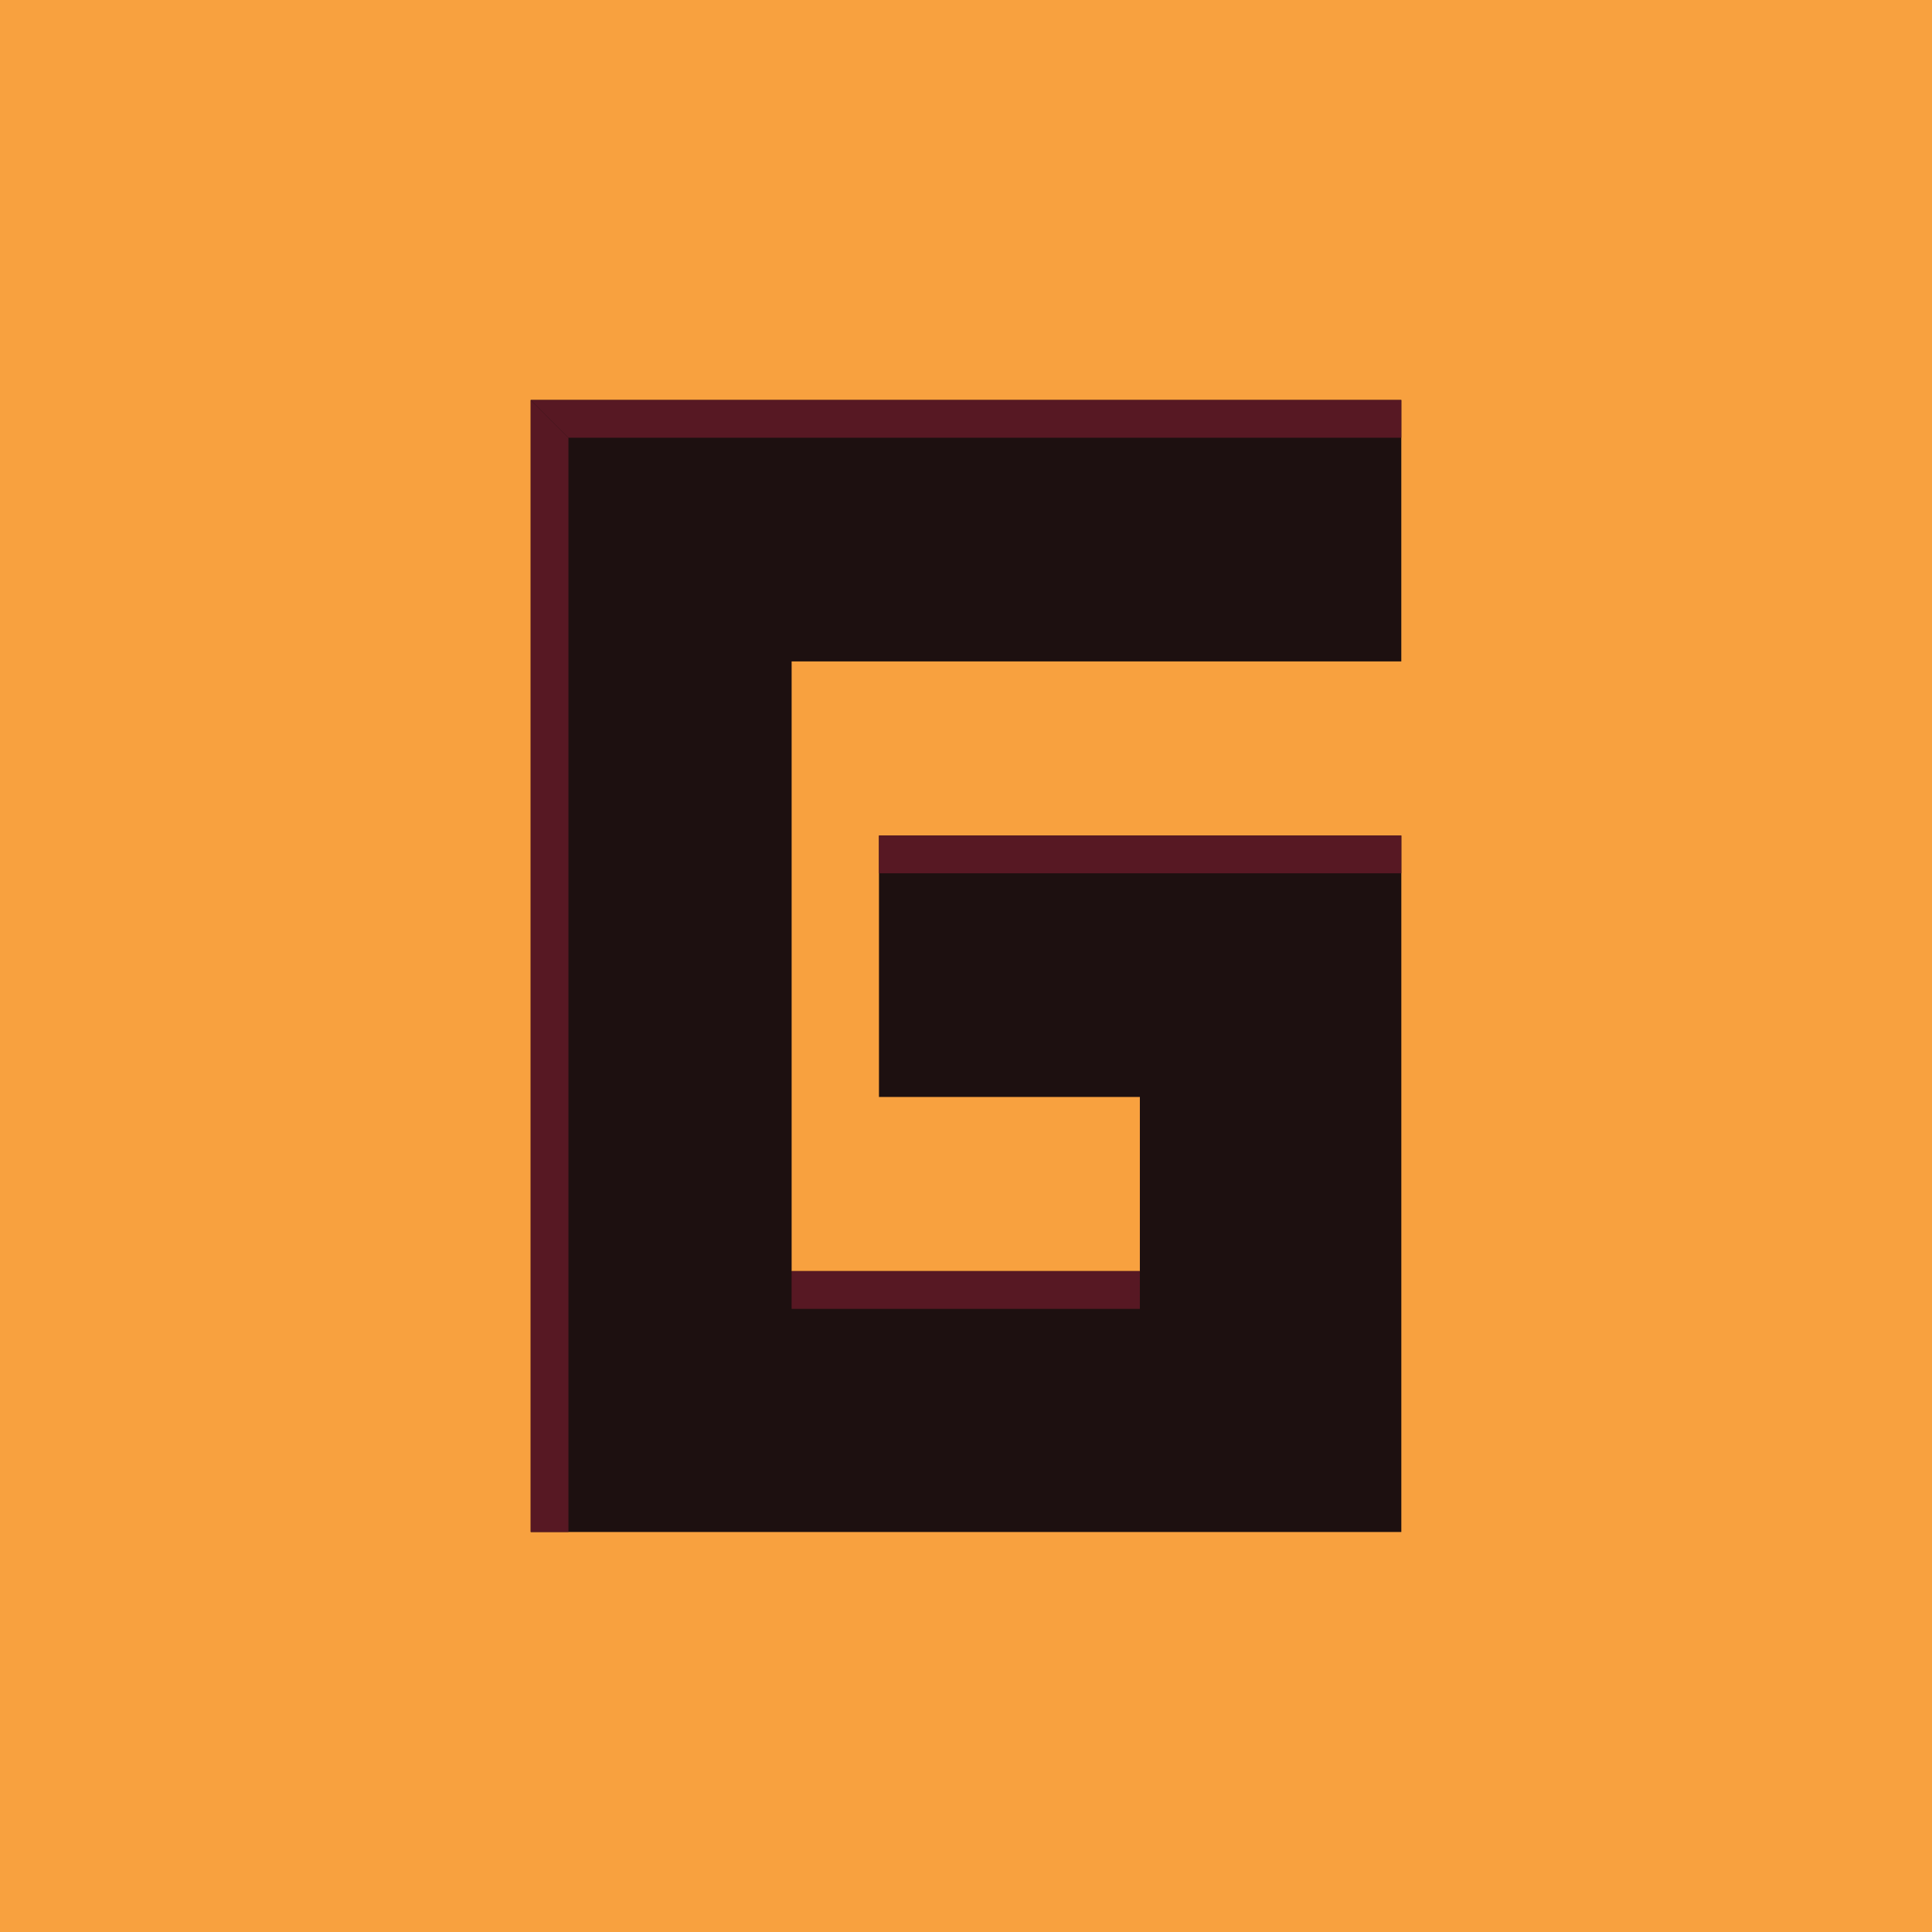 <?xml version="1.0" encoding="UTF-8"?><svg id="a" xmlns="http://www.w3.org/2000/svg" viewBox="0 0 1024 1024"><defs><style>.e{fill:#1d1010;}.e,.f,.g{stroke-width:0px;}.f{fill:#f8a13f;}.g{fill:#571823;}</style></defs><rect id="b" class="f" width="1024" height="1024"/><g id="c"><path class="e" d="m281.29,812V212h461.43v138.57h-323.14v323.14h184.57v-92.29h-138.28v-138.57h276.86v369.14h-461.43Z"/></g><g id="d"><rect class="g" x="419.57" y="673.72" width="184.57" height="20"/><rect class="g" x="465.86" y="442.86" width="276.86" height="20"/><polygon class="g" points="301.29 812 281.29 812 281.29 212 301.29 232 301.29 812"/><polygon class="g" points="301.29 232 281.29 212 742.72 212 742.71 232 301.29 232"/></g></svg>